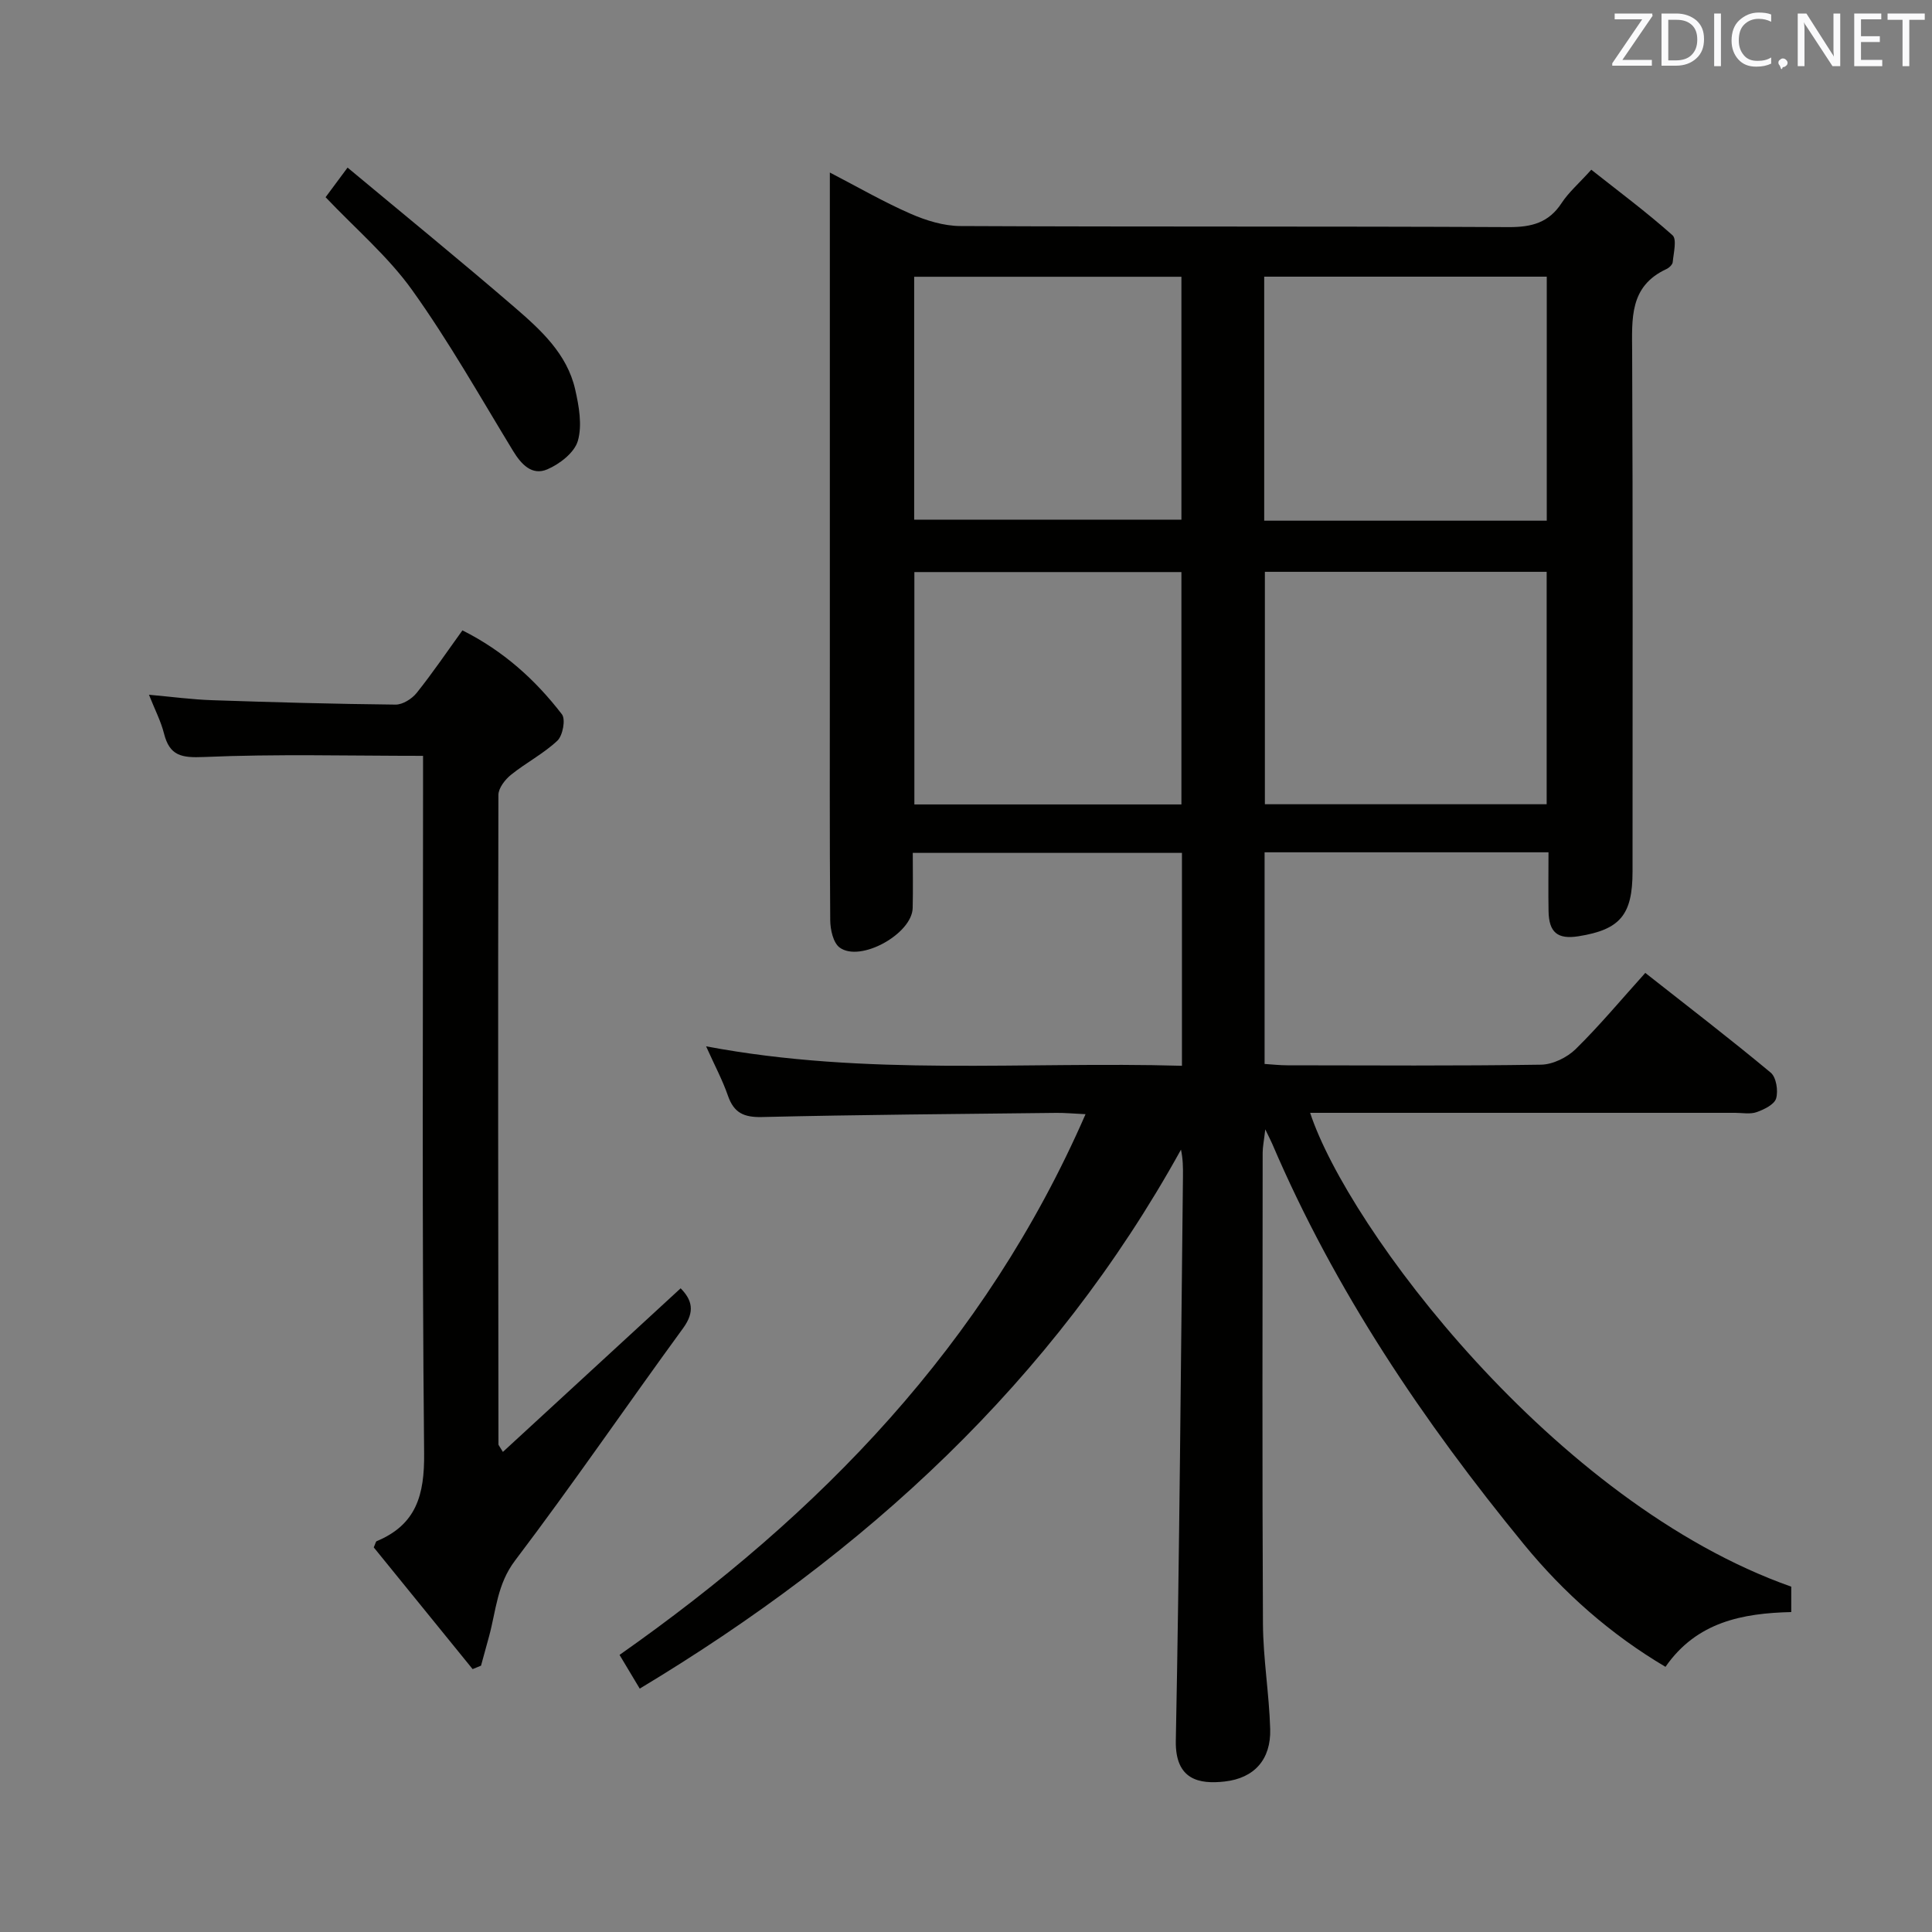 <svg enable-background="new 0 0 400 400" viewBox="0 0 400 400" xmlns="http://www.w3.org/2000/svg"><rect x="0" y="0" width="400" height="400" fill="#808080" stroke="none"/><path d="m370.86 328.5v5.26c-10.08.24-19.58 2.03-26.04 11.34-11.39-6.74-21.06-15.3-29.29-25.34-20.85-25.45-39.14-52.56-52.14-82.97-.25-.58-.55-1.15-1.43-2.97-.28 2.47-.54 3.65-.54 4.82-.02 32.5-.11 65 .06 97.5.04 7.29 1.29 14.56 1.5 21.86.17 6.27-3.28 10.15-9.41 10.84-5.26.6-10.28-.31-10.13-8.44.76-38.96 1.04-77.94 1.48-116.91.02-1.77 0-3.53-.41-5.47-26.53 48.02-65.32 83.49-112.06 111.59-1.39-2.33-2.72-4.54-4.18-6.98 41.5-29.16 75.66-64.23 96.48-111.95-2.54-.12-4.29-.29-6.04-.27-20.32.23-40.63.38-60.94.86-3.77.09-5.82-.86-7.06-4.42-1.11-3.21-2.74-6.25-4.52-10.22 33.27 6.28 65.84 3.09 98.52 4.03 0-15.06 0-29.36 0-44.08-18.42 0-36.79 0-55.73 0 0 3.84.07 7.62-.02 11.41-.12 5.36-10.86 11.34-15.13 8.18-1.33-.99-1.92-3.7-1.94-5.63-.14-17.5-.08-35-.08-52.5 0-32 0-64 0-96 0-1.83 0-3.65 0-6.32 5.9 3.06 11.17 6.11 16.71 8.53 3.22 1.41 6.88 2.54 10.35 2.55 37.83.18 75.66.03 113.5.22 4.74.02 8.28-.9 10.95-4.99 1.44-2.2 3.51-3.98 6.14-6.89 5.66 4.48 11.45 8.78 16.81 13.56.95.84.22 3.68.05 5.57-.05.52-.75 1.18-1.31 1.44-7.71 3.57-7.12 10.3-7.09 17.22.16 35.83.08 71.66.08 107.5 0 8.98-2.56 12.04-11.18 13.41-4.34.69-6.14-.78-6.21-5.22-.07-3.96-.01-7.92-.01-12.16-19.87 0-39.12 0-58.78 0v43.82c1.56.1 3.15.28 4.75.28 17.5.02 35 .14 52.5-.13 2.43-.04 5.37-1.48 7.15-3.22 4.97-4.88 9.44-10.26 14.42-15.78 8.85 6.97 17.55 13.64 25.97 20.65 1.14.95 1.58 3.74 1.12 5.33-.36 1.26-2.47 2.29-4.02 2.84-1.34.48-2.97.15-4.46.15-27.5 0-55 0-82.5 0-1.77 0-3.54 0-5.5 0 7.77 23.67 50.45 80.77 99.61 98.1zm-109.12-220.7h58.5c0-16.93 0-33.65 0-50.52-19.63 0-38.9 0-58.5 0zm58.48 10.59c-19.61 0-38.85 0-58.34 0v48.12h58.34c0-16.19 0-32.06 0-48.12zm-130.95-10.8h55.33c0-16.98 0-33.56 0-50.29-18.58 0-36.82 0-55.33 0zm.04 10.85v48.11h55.29c0-16.15 0-32.03 0-48.11-18.57 0-36.82 0-55.29 0z" fill="#010100"/><path d="m97.85 345.57c-6.88-8.46-13.75-16.93-20.47-25.2.36-.79.41-1.21.61-1.29 8.22-3.43 9.91-9.58 9.82-18.2-.46-46.16-.22-92.32-.22-138.48 0-1.97 0-3.93 0-5.91-15.48 0-30.44-.41-45.35.24-4.68.2-7.12-.24-8.29-4.88-.64-2.54-1.89-4.93-3.11-8.01 4.7.42 8.9.99 13.12 1.13 12.64.43 25.28.78 37.93.91 1.47.02 3.38-1.18 4.36-2.4 3.3-4.12 6.27-8.51 9.49-12.97 8.48 4.25 15.1 10.23 20.6 17.38.8 1.04.18 4.4-.94 5.46-2.87 2.7-6.51 4.57-9.6 7.06-1.23.99-2.6 2.75-2.61 4.17-.1 44.83-.04 89.65.01 134.48 0 .13.15.26.92 1.54 12.32-11.34 24.45-22.5 36.8-33.87 2.34 2.38 3.03 4.79.52 8.24-11.67 15.99-22.85 32.35-34.8 48.12-3.73 4.92-3.93 10.35-5.38 15.68-.55 2.03-1.11 4.06-1.67 6.09-.58.24-1.16.48-1.74.71z" fill="#010100"/><path d="m67.41 40.83c1.18-1.59 2.43-3.27 4.55-6.13 11.77 9.81 23.32 19.22 34.6 28.94 5.4 4.66 10.84 9.61 12.52 16.97.79 3.46 1.49 7.41.56 10.66-.69 2.42-3.75 4.8-6.32 5.9-3.18 1.37-5.41-1.03-7.13-3.87-6.81-11.18-13.27-22.64-20.88-33.27-4.96-6.93-11.67-12.63-17.9-19.2z" fill="#010100"/><g fill="#fafafb"><path d="m342.2 3.2-6.3 9.2h6.1v1.2h-8.2v-.5l6.2-9.1h-5.7v-1.2h7.8v.4z"/><path d="m344 13.7v-10.9h3.1c1.6 0 3 .5 4.1 1.4 1.1 1 1.6 2.2 1.6 3.9s-.5 3-1.6 4-2.5 1.5-4.2 1.5h-3zm1.4-9.6v8.4h1.6c1.4 0 2.5-.4 3.2-1.1.8-.8 1.2-1.8 1.2-3.2s-.4-2.4-1.2-3.1-1.8-1-3.1-1z"/><path d="m356.3 2.8v10.9h-1.4v-10.9z"/><path d="m366.6 13.2c-.8.4-1.8.6-3 .6-1.6 0-2.8-.5-3.7-1.5s-1.4-2.3-1.4-3.9c0-1.7.5-3.2 1.6-4.2s2.4-1.6 4-1.6c1 0 1.9.1 2.6.4v1.5c-.8-.4-1.6-.6-2.6-.6-1.2 0-2.2.4-3 1.2s-1.1 1.9-1.1 3.3c0 1.3.4 2.3 1.1 3.1s1.6 1.1 2.8 1.1c1.1 0 2-.2 2.8-.7v1.3z"/><path d="m368.2 13c0-.3.1-.5.3-.6.2-.2.4-.3.6-.3.3 0 .5.1.7.3s.3.4.3.6-.1.5-.3.6c-.2.2-.4.3-.7.3-.3 1-.5-.1-.6-.3-.2-.2-.3-.4-.3-.6z"/><path d="m381.1 13.7h-1.7l-5.5-8.4c-.2-.2-.3-.5-.4-.7 0 .2.1.8.1 1.5v7.6h-1.4v-10.9h1.8l5.3 8.3c.3.4.4.6.4.8 0-.3-.1-.8-.1-1.6v-7.5h1.4v10.9z"/><path d="m389.7 13.7h-5.8v-10.9h5.6v1.2h-4.2v3.5h3.9v1.2h-3.9v3.7h4.4z"/><path d="m398.4 4.1h-3.1v9.6h-1.4v-9.6h-3.1v-1.3h7.7v1.3z"/></g></svg>